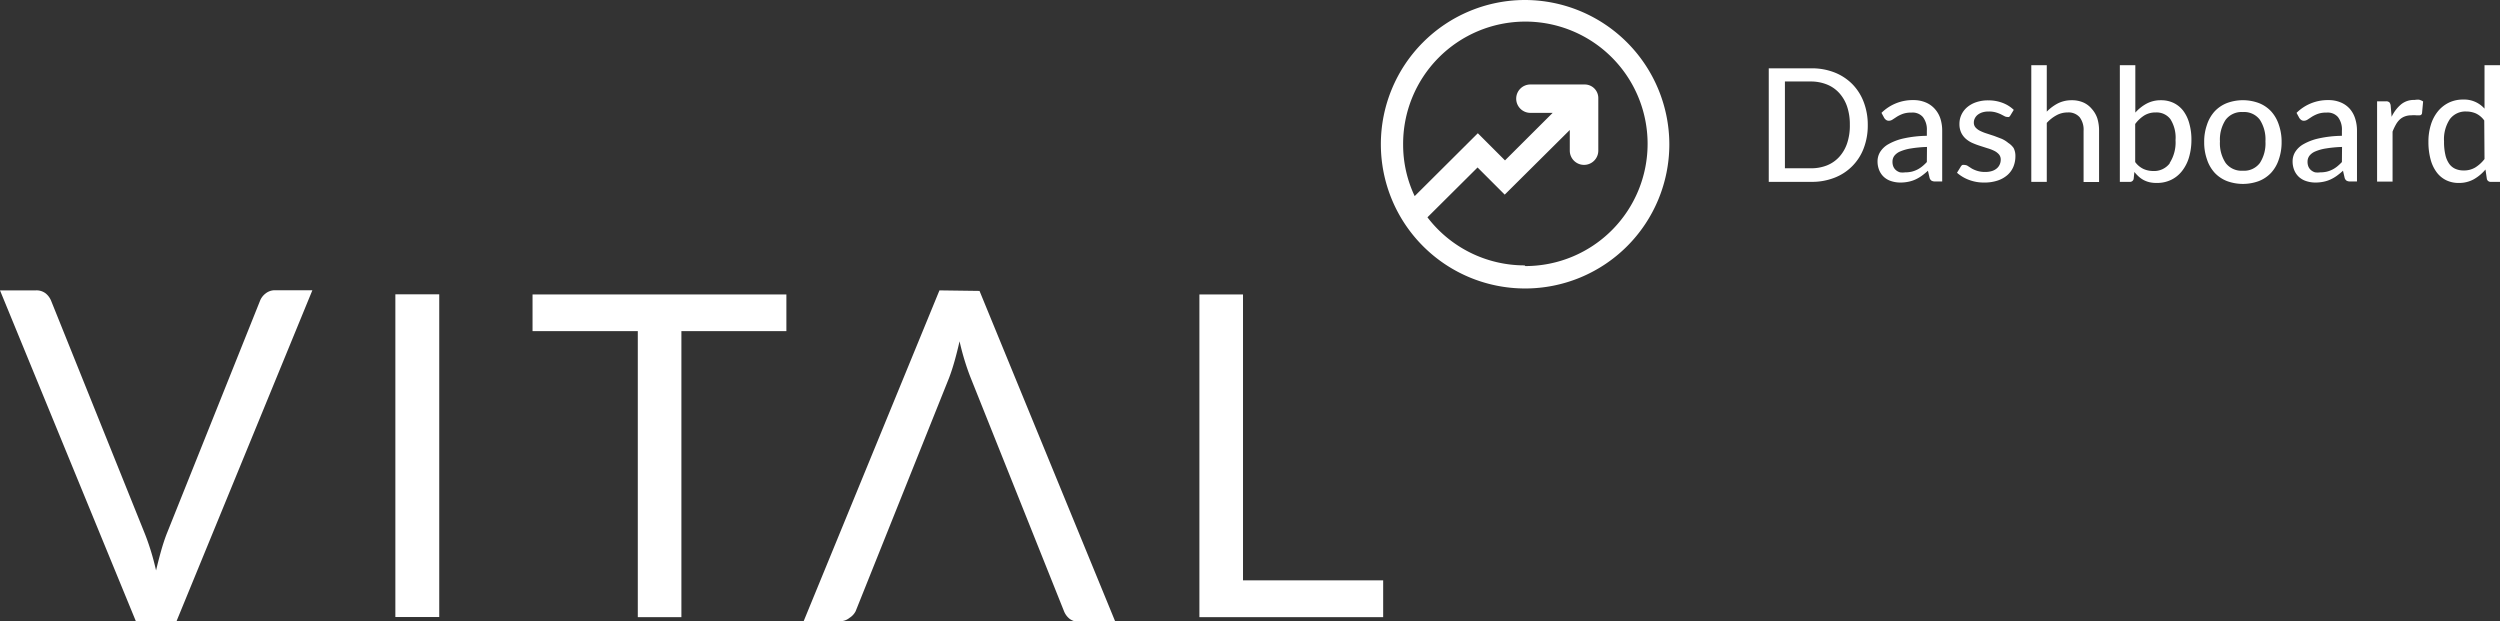 <svg xmlns="http://www.w3.org/2000/svg" viewBox="0 0 184.07 45.73"><rect x="0" y="0" width="184.07" height="45.73" fill="#333333" stroke="none"/><defs><style>.cls-1{fill:#fff;}</style></defs><title>Middel 2</title><g id="Laag_2" data-name="Laag 2"><g id="Laag_1-2" data-name="Laag 1"><path class="cls-1" d="M19.54,21.62a1.24,1.24,0,0,0-.4.54L12.26,39.34q-.22.58-.41,1.26T11.49,42q-.17-.75-.38-1.43t-.44-1.26L3.77,22.16a1.36,1.36,0,0,0-.41-.56,1.11,1.11,0,0,0-.72-.22H0L10,45.73h3l10-24.36H20.26A1.1,1.1,0,0,0,19.54,21.62Z"/><path class="cls-1" d="M69.17,21.38l-10,24.36h2.65a1.1,1.1,0,0,0,.73-.25A1.24,1.24,0,0,0,63,45l6.88-17.18q.22-.58.41-1.26t.36-1.43q.17.75.38,1.43t.44,1.26L78.34,45a1.36,1.36,0,0,0,.41.56,1.11,1.11,0,0,0,.72.22h2.65l-10-24.36Z"/><rect class="cls-1" x="29.11" y="21.67" width="3.23" height="23.76"/><polygon class="cls-1" points="39.21 24.38 46.96 24.38 46.96 45.44 50.17 45.44 50.17 24.38 57.9 24.38 57.9 21.68 39.21 21.68 39.21 24.38"/><polygon class="cls-1" points="91.52 21.68 88.31 21.68 88.31 45.44 101.84 45.44 101.84 42.73 91.52 42.73 91.52 21.68"/><path class="cls-1" d="M112.25,0a10.62,10.62,0,1,0,10.66,10.62A10.65,10.65,0,0,0,112.25,0Zm0,19.54A9,9,0,0,1,105.1,16l3.69-3.67,2,2,4.79-4.76v1.52a1,1,0,0,0,2.1,0V7.22a1,1,0,0,0-1-1h-4a1,1,0,1,0,0,2.09h1.64l-3.51,3.5-2-2-4.65,4.63a8.82,8.82,0,0,1-.85-3.77,9,9,0,1,1,9,8.92Z"/><path class="cls-1" d="M136.37,6.18a3.81,3.81,0,0,0-1.31-.85,4.56,4.56,0,0,0-1.69-.3h-3.14v8.36h3.14a4.54,4.54,0,0,0,1.69-.3,3.72,3.72,0,0,0,2.16-2.17,4.66,4.66,0,0,0,.3-1.71,4.66,4.66,0,0,0-.3-1.7A3.79,3.79,0,0,0,136.37,6.18ZM136,10.55a2.83,2.83,0,0,1-.58,1,2.47,2.47,0,0,1-.91.63,3.15,3.15,0,0,1-1.19.21h-1.9V6h1.9a3.15,3.15,0,0,1,1.19.22,2.47,2.47,0,0,1,.91.63,2.84,2.84,0,0,1,.58,1,4.08,4.08,0,0,1,.2,1.34A4.07,4.07,0,0,1,136,10.55Z"/><path class="cls-1" d="M142.44,8a1.84,1.84,0,0,0-.66-.46,2.27,2.27,0,0,0-.9-.17,3.25,3.25,0,0,0-2.35.94l.2.37a.54.54,0,0,0,.14.15.33.33,0,0,0,.2.06.49.49,0,0,0,.28-.09l.32-.21a2.43,2.43,0,0,1,.44-.21,1.83,1.83,0,0,1,.63-.09,1,1,0,0,1,.84.33,1.5,1.5,0,0,1,.29,1V10a8.39,8.39,0,0,0-1.7.19,4,4,0,0,0-1.12.42,1.7,1.7,0,0,0-.62.58,1.31,1.31,0,0,0-.19.67,1.7,1.7,0,0,0,.13.69,1.39,1.39,0,0,0,.36.5,1.46,1.46,0,0,0,.53.29,2.16,2.16,0,0,0,.65.1,2.9,2.9,0,0,0,.61-.06,2.35,2.35,0,0,0,.52-.17,2.83,2.83,0,0,0,.46-.27,4.91,4.91,0,0,0,.45-.37l.12.52a.38.38,0,0,0,.14.21.48.48,0,0,0,.26.06H143V9.62a2.91,2.91,0,0,0-.14-.91A2,2,0,0,0,142.44,8Zm-.57,3.93a3.35,3.35,0,0,1-.34.32,2.06,2.06,0,0,1-.37.24,1.92,1.92,0,0,1-.41.15,2.07,2.07,0,0,1-.48.05,1.38,1.38,0,0,1-.37,0,.78.78,0,0,1-.29-.15.71.71,0,0,1-.2-.26.91.91,0,0,1-.07-.38.72.72,0,0,1,.13-.42,1.07,1.07,0,0,1,.44-.33,3.24,3.24,0,0,1,.79-.22,8.74,8.74,0,0,1,1.18-.11Z"/><path class="cls-1" d="M147.86,10.52a2,2,0,0,0-.48-.3l-.55-.21-.55-.18a3.3,3.3,0,0,1-.48-.19,1.11,1.11,0,0,1-.34-.25.53.53,0,0,1-.13-.37.69.69,0,0,1,.08-.32.75.75,0,0,1,.22-.26,1.06,1.06,0,0,1,.34-.17,1.52,1.52,0,0,1,.45-.06,1.8,1.8,0,0,1,.51.06,2.63,2.63,0,0,1,.38.14l.27.14a.43.43,0,0,0,.21.06.26.26,0,0,0,.13,0,.33.33,0,0,0,.1-.11l.25-.41a2.43,2.43,0,0,0-.81-.51,2.89,2.89,0,0,0-1.06-.19,2.7,2.7,0,0,0-.91.14,2,2,0,0,0-.67.38,1.63,1.63,0,0,0-.41.55,1.57,1.57,0,0,0-.14.66,1.47,1.47,0,0,0,.13.65,1.43,1.43,0,0,0,.34.45,1.93,1.93,0,0,0,.49.31,5.63,5.63,0,0,0,.56.21l.56.18a2.76,2.76,0,0,1,.49.19,1.13,1.13,0,0,1,.34.26.58.58,0,0,1,.13.39.86.86,0,0,1-.07.34.8.8,0,0,1-.21.29,1,1,0,0,1-.36.2,1.59,1.59,0,0,1-.51.07,1.85,1.85,0,0,1-.58-.08,2.09,2.09,0,0,1-.4-.17l-.28-.18a.4.4,0,0,0-.23-.08.35.35,0,0,0-.19,0,.34.34,0,0,0-.12.13l-.27.44a2.82,2.82,0,0,0,.87.52,3.05,3.05,0,0,0,1.13.2,3,3,0,0,0,1-.15,2.06,2.06,0,0,0,.71-.4,1.67,1.67,0,0,0,.44-.61,2,2,0,0,0,.15-.77,1.3,1.3,0,0,0-.13-.61A1.39,1.39,0,0,0,147.86,10.52Z"/><path class="cls-1" d="M154,8a1.7,1.7,0,0,0-.62-.46,2.1,2.1,0,0,0-.86-.16,2.23,2.23,0,0,0-1,.23,3.22,3.22,0,0,0-.82.61V4.8h-1.14v8.59h1.14V9.05a2.72,2.72,0,0,1,.71-.56,1.69,1.69,0,0,1,.82-.21,1.09,1.09,0,0,1,.89.35,1.51,1.51,0,0,1,.29,1v3.77h1.14V9.62a3.07,3.07,0,0,0-.13-.91A2,2,0,0,0,154,8Z"/><path class="cls-1" d="M160.75,8.16a2,2,0,0,0-.71-.58,2.12,2.12,0,0,0-.93-.2,2.2,2.2,0,0,0-1.06.25,3.06,3.06,0,0,0-.83.66V4.8h-1.14v8.59h.73a.27.27,0,0,0,.29-.24l.05-.49a2.7,2.7,0,0,0,.32.34,1.78,1.78,0,0,0,.37.26,1.85,1.85,0,0,0,.44.16,2.33,2.33,0,0,0,.52.05,2.38,2.38,0,0,0,1.06-.23,2.27,2.27,0,0,0,.8-.65,3,3,0,0,0,.51-1,4.5,4.5,0,0,0,.18-1.3,4.28,4.28,0,0,0-.16-1.21A2.71,2.71,0,0,0,160.75,8.16Zm-1,3.87a1.44,1.44,0,0,1-1.22.56,1.72,1.72,0,0,1-.71-.15,1.6,1.6,0,0,1-.61-.51V9.13a2.49,2.49,0,0,1,.67-.63,1.57,1.57,0,0,1,.85-.22,1.27,1.27,0,0,1,1.07.49,2.54,2.54,0,0,1,.38,1.55A2.81,2.81,0,0,1,159.75,12Z"/><path class="cls-1" d="M167.22,8.2a2.46,2.46,0,0,0-.9-.61,3.39,3.39,0,0,0-2.36,0,2.48,2.48,0,0,0-.9.61,2.73,2.73,0,0,0-.57,1,3.72,3.72,0,0,0-.2,1.26,3.75,3.75,0,0,0,.2,1.26,2.7,2.7,0,0,0,.57,1,2.5,2.5,0,0,0,.9.61,3.4,3.4,0,0,0,2.36,0,2.48,2.48,0,0,0,.9-.61,2.69,2.69,0,0,0,.57-1,3.8,3.8,0,0,0,.2-1.26,3.77,3.77,0,0,0-.2-1.26A2.72,2.72,0,0,0,167.22,8.2ZM166.39,12a1.45,1.45,0,0,1-1.25.57,1.47,1.47,0,0,1-1.27-.57,2.63,2.63,0,0,1-.42-1.59,2.65,2.65,0,0,1,.42-1.59,1.47,1.47,0,0,1,1.27-.57,1.44,1.44,0,0,1,1.25.57,2.66,2.66,0,0,1,.41,1.59A2.65,2.65,0,0,1,166.39,12Z"/><path class="cls-1" d="M173,8a1.84,1.84,0,0,0-.66-.46,2.27,2.27,0,0,0-.9-.17,3.25,3.25,0,0,0-2.35.94l.2.37a.54.54,0,0,0,.14.15.33.33,0,0,0,.2.06.49.49,0,0,0,.28-.09l.32-.21a2.43,2.43,0,0,1,.44-.21,1.83,1.83,0,0,1,.63-.09,1,1,0,0,1,.84.33,1.5,1.5,0,0,1,.29,1V10a8.39,8.39,0,0,0-1.7.19,4,4,0,0,0-1.12.42,1.7,1.7,0,0,0-.62.58,1.31,1.31,0,0,0-.19.67,1.7,1.7,0,0,0,.13.69,1.39,1.39,0,0,0,.36.5,1.47,1.47,0,0,0,.53.29,2.16,2.16,0,0,0,.65.1,2.9,2.9,0,0,0,.61-.06,2.35,2.35,0,0,0,.52-.17,2.83,2.83,0,0,0,.46-.27,4.91,4.91,0,0,0,.45-.37l.12.52a.38.38,0,0,0,.14.21.48.48,0,0,0,.26.06h.51V9.62a2.91,2.91,0,0,0-.14-.91A2,2,0,0,0,173,8Zm-.57,3.93a3.36,3.36,0,0,1-.34.32,2.06,2.06,0,0,1-.37.24,1.92,1.92,0,0,1-.41.15,2.07,2.07,0,0,1-.48.05,1.38,1.38,0,0,1-.37,0,.78.78,0,0,1-.29-.15.71.71,0,0,1-.2-.26.91.91,0,0,1-.07-.38.72.72,0,0,1,.13-.42,1.07,1.07,0,0,1,.44-.33,3.24,3.24,0,0,1,.79-.22,8.74,8.74,0,0,1,1.18-.11Z"/><path class="cls-1" d="M177.78,7.36a1.47,1.47,0,0,0-1,.33,2.71,2.71,0,0,0-.69.91l-.07-.83a.44.44,0,0,0-.1-.24.36.36,0,0,0-.25-.07h-.65v5.91h1.14V9.69a3.74,3.74,0,0,1,.24-.51,1.58,1.58,0,0,1,.29-.38,1.12,1.12,0,0,1,.38-.23,1.36,1.36,0,0,1,.48-.08,1.8,1.8,0,0,1,.35,0l.24,0a.18.18,0,0,0,.19-.16l.08-.86a1,1,0,0,0-.3-.13A1.45,1.45,0,0,0,177.78,7.36Z"/><path class="cls-1" d="M182.93,4.8V8a2,2,0,0,0-1.58-.67,2.35,2.35,0,0,0-1.07.24,2.39,2.39,0,0,0-.8.65,2.93,2.93,0,0,0-.51,1,4.12,4.12,0,0,0-.17,1.22,4.87,4.87,0,0,0,.16,1.3,2.77,2.77,0,0,0,.45.95,1.93,1.93,0,0,0,.7.58,2.08,2.08,0,0,0,.92.2,2.22,2.22,0,0,0,1.11-.27,3.14,3.14,0,0,0,.86-.72l.1.68a.28.28,0,0,0,.3.23h.69V4.8Zm0,6.91a2.58,2.58,0,0,1-.68.62,1.6,1.6,0,0,1-.86.22,1.47,1.47,0,0,1-.61-.12,1.11,1.11,0,0,1-.45-.37,1.83,1.83,0,0,1-.28-.65,4.16,4.16,0,0,1-.1-1,2.67,2.67,0,0,1,.43-1.64,1.43,1.43,0,0,1,1.21-.56,1.75,1.75,0,0,1,.72.15,1.61,1.61,0,0,1,.6.51Z"/></g></g></svg>